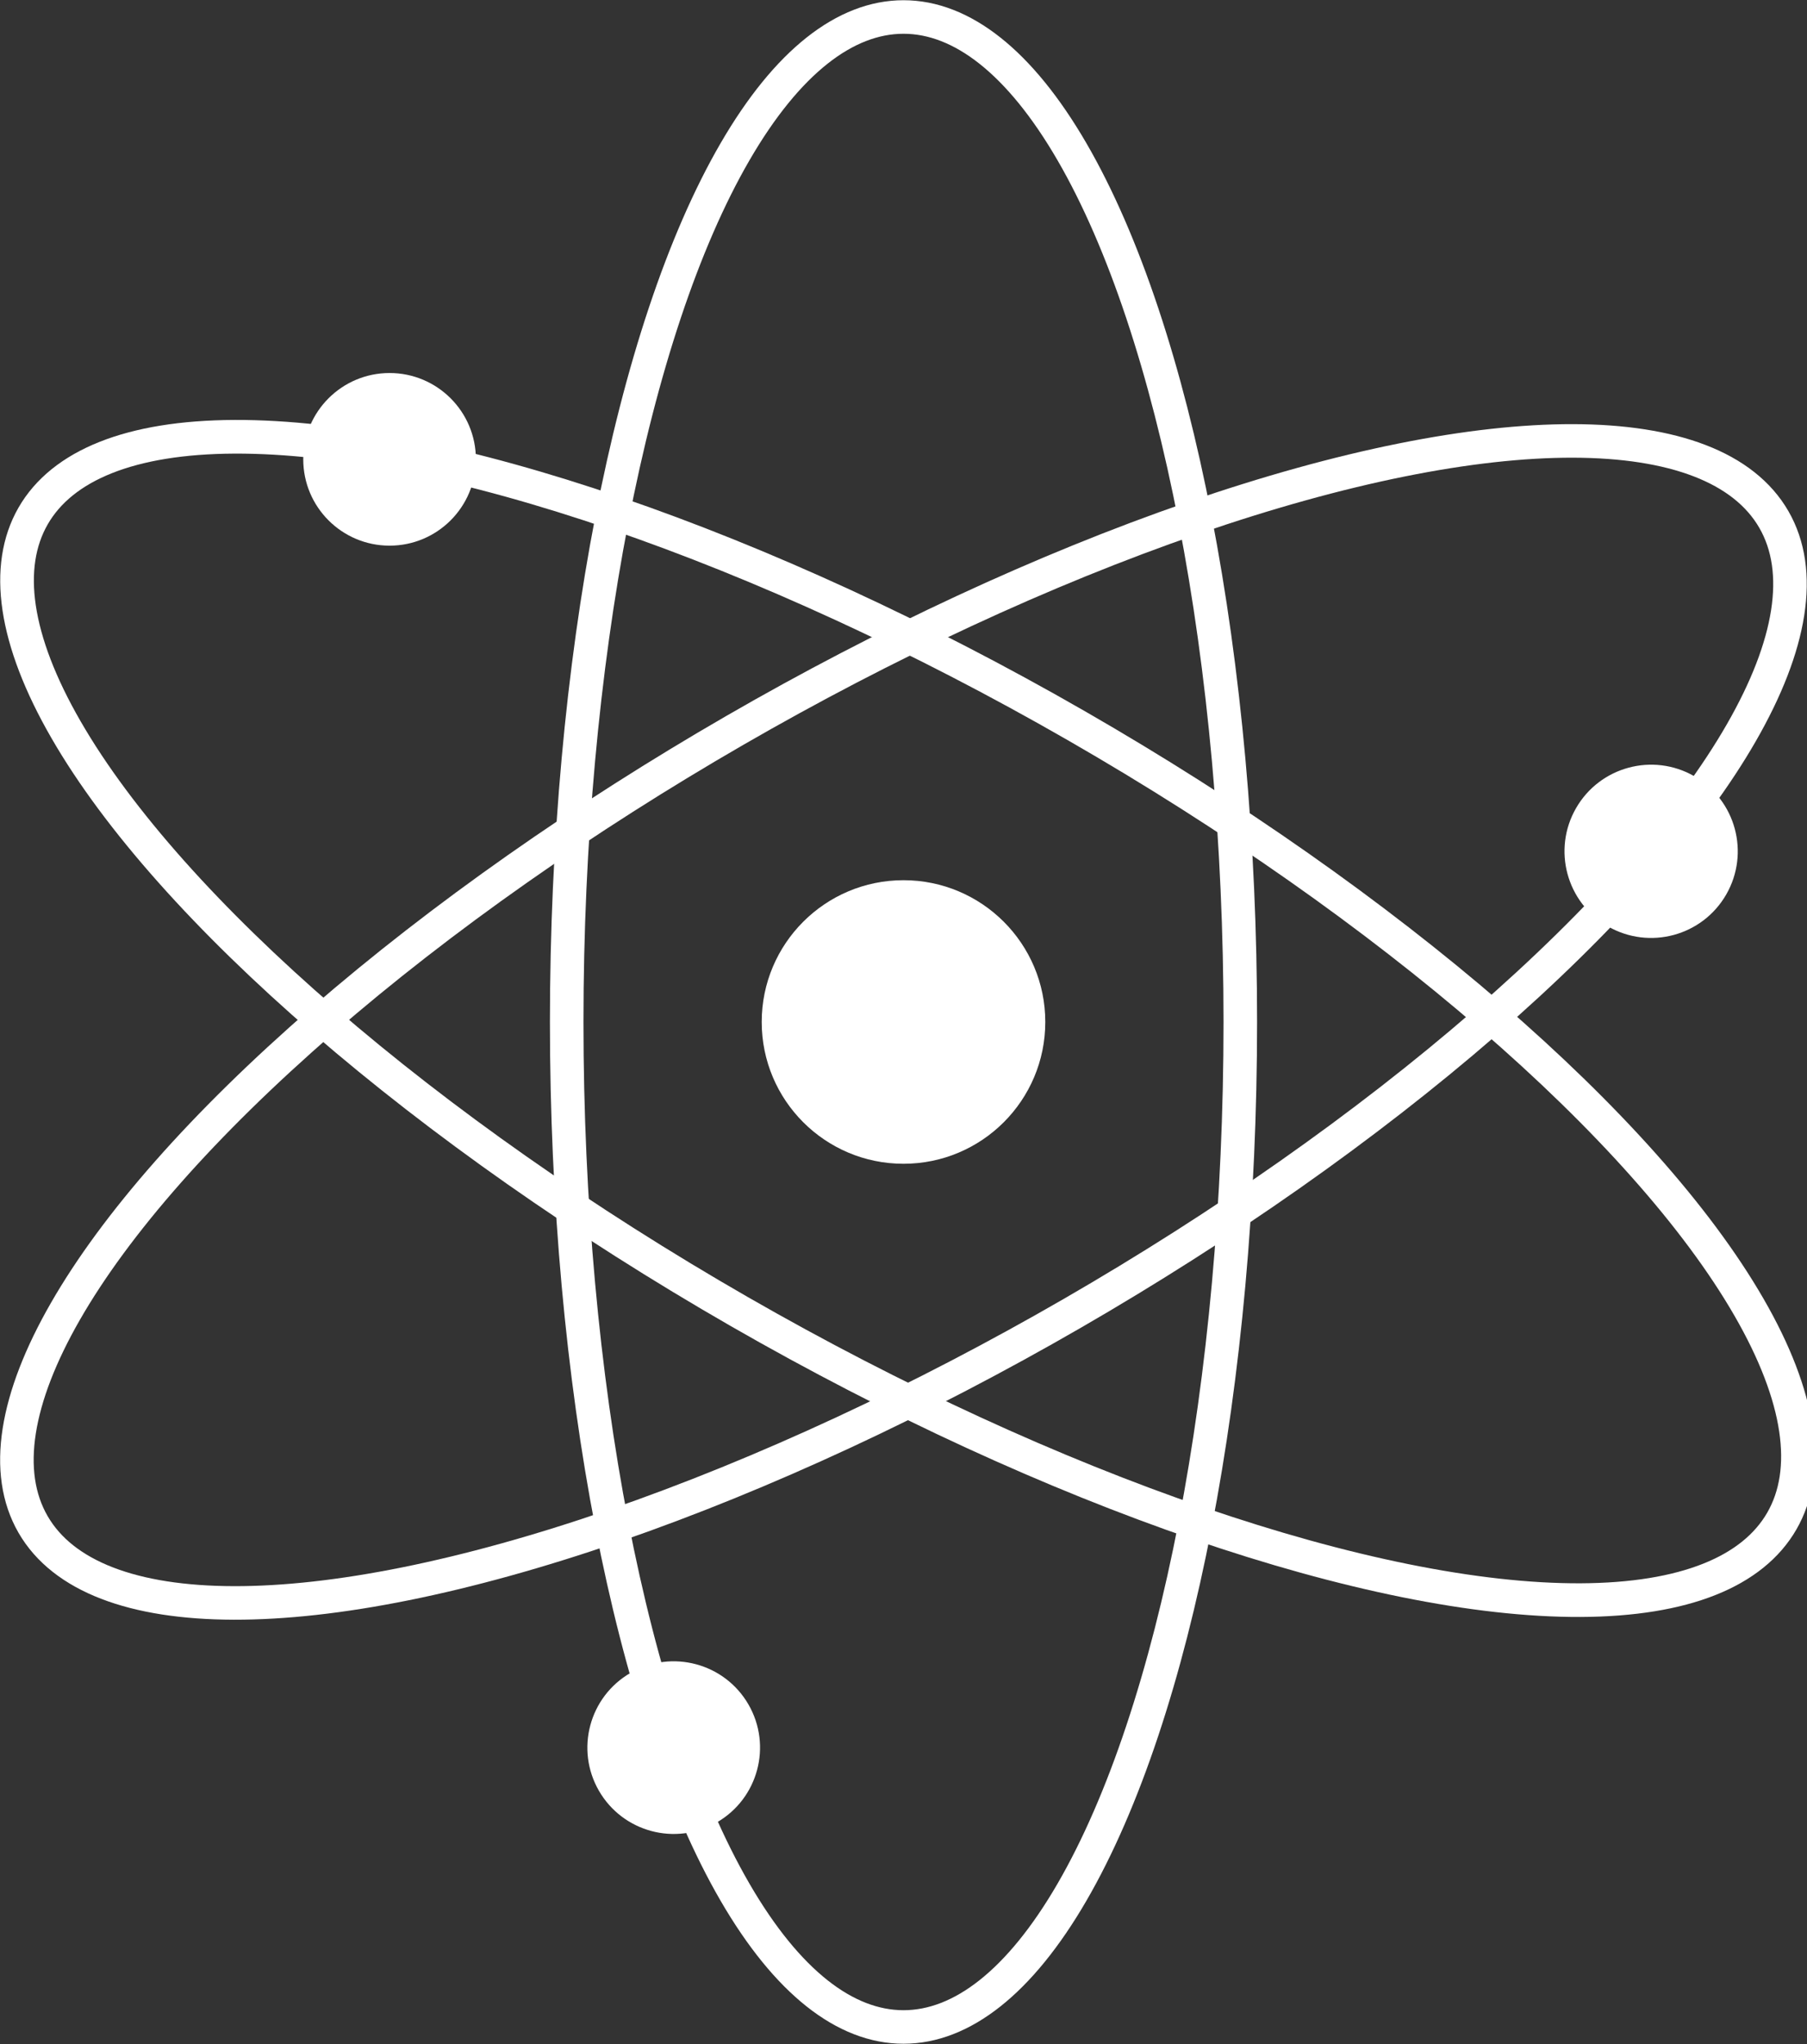 <svg xmlns="http://www.w3.org/2000/svg" viewBox="0 0 40.4 45.7"><rect x="0" y="0" width="40.4" height="45.7" fill="#333333" stroke="none"/><defs><style>.cls-1{fill:none;stroke:#fff;stroke-miterlimit:10;stroke-width:0.75px;}.cls-2{fill:#fff;}</style></defs><title>Asset 15soils101_physics_white</title><g id="Layer_2" data-name="Layer 2"><g id="Layer_1-2" data-name="Layer 1"><ellipse class="cls-1" cx="20.2" cy="22.85" rx="7.53" ry="22.47" transform="matrix(0.5, -0.87, 0.87, 0.5, -9.69, 28.92)"/><circle class="cls-2" cx="20.2" cy="22.85" r="3.17"/><circle class="cls-2" cx="8.71" cy="10.27" r="1.93"/><ellipse class="cls-1" cx="20.2" cy="22.85" rx="7.53" ry="22.47"/><circle class="cls-2" cx="15.06" cy="39.08" r="1.93" transform="translate(-17.52 12.76) rotate(-30)"/><ellipse class="cls-1" cx="20.2" cy="22.85" rx="22.47" ry="7.53" transform="translate(-8.72 13.16) rotate(-30)"/><circle class="cls-2" cx="36.84" cy="19.19" r="1.93" transform="matrix(0.5, -0.87, 0.87, 0.5, 1.8, 41.49)"/></g></g></svg>